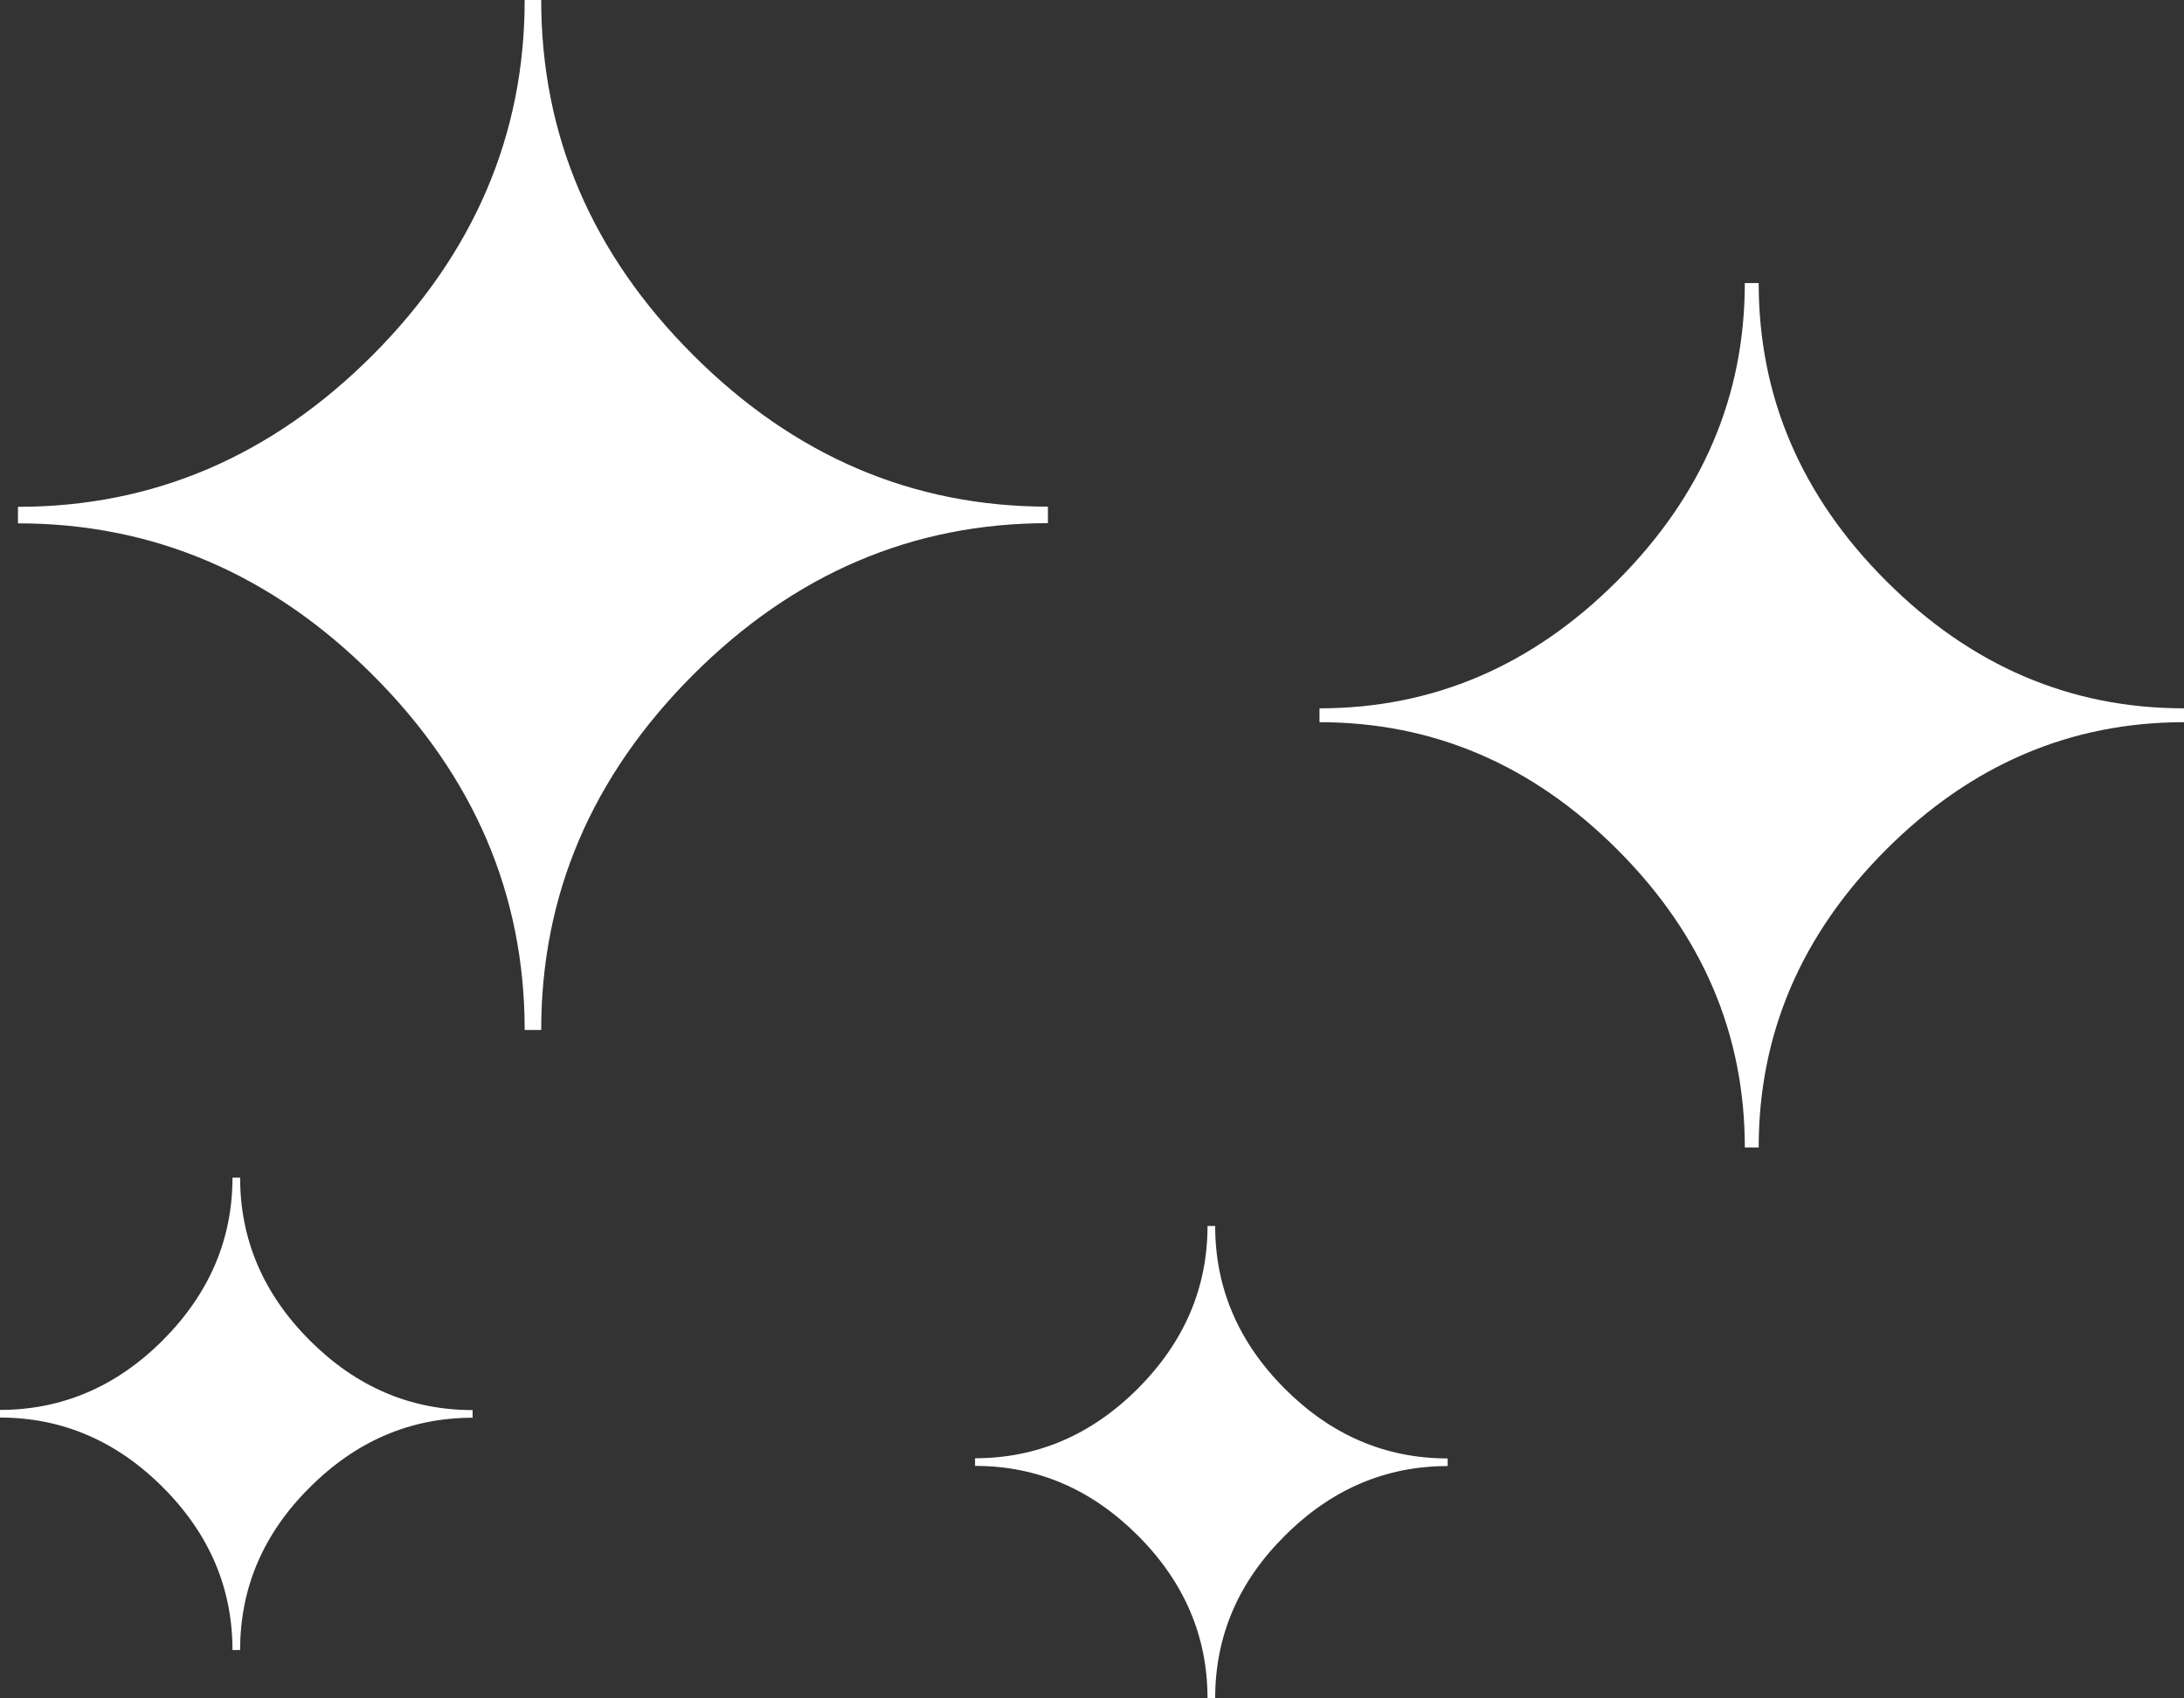 <svg version="1.1" id="Layer_1" xmlns="http://www.w3.org/2000/svg" xmlns:xlink="http://www.w3.org/1999/xlink" x="0px" y="0px" viewBox="0 0 122.88 95.57" style="enable-background:new 0 0 122.88 95.57" xml:space="preserve"><rect x="0" y="0" width="122.88" height="95.57" fill="#333333" stroke="none"/><style type="text/css">.st0{fill-rule:evenodd;clip-rule:evenodd;}</style><g><path class="st0" d="M30.45,57.96h-0.93c0-7.62-2.85-14.28-8.54-19.97c-5.69-5.69-12.35-8.54-19.97-8.54v-0.93 c7.62,0,14.28-2.85,19.97-8.55C26.67,14.25,29.52,7.59,29.52,0h0.93c0,7.62,2.85,14.28,8.54,19.97c5.69,5.69,12.35,8.54,19.97,8.54 v0.93c-7.62,0-14.28,2.85-19.97,8.54C33.3,43.68,30.45,50.34,30.45,57.96L30.45,57.96z M13.51,92.85h-0.43 c0-3.49-1.31-6.55-3.92-9.16C6.55,81.08,3.49,79.77,0,79.77v-0.43c3.49,0,6.55-1.31,9.16-3.92c2.61-2.62,3.92-5.67,3.92-9.15h0.43 c0,3.49,1.31,6.55,3.92,9.16c2.61,2.61,5.66,3.92,9.16,3.92v0.43c-3.49,0-6.55,1.31-9.16,3.92C14.81,86.3,13.51,89.36,13.51,92.85 L13.51,92.85z M68.37,95.57h-0.43c0-3.49-1.31-6.55-3.92-9.16c-2.61-2.61-5.66-3.92-9.16-3.92v-0.43c3.49,0,6.55-1.31,9.16-3.92 c2.61-2.62,3.92-5.67,3.92-9.15h0.43c0,3.49,1.31,6.55,3.92,9.16c2.61,2.61,5.66,3.92,9.16,3.92v0.43c-3.49,0-6.55,1.31-9.16,3.92 C69.67,89.02,68.37,92.07,68.37,95.57L68.37,95.57z M98.95,64.57h-0.78c0-6.39-2.39-11.98-7.17-16.76 c-4.78-4.78-10.36-7.17-16.76-7.17v-0.78c6.39,0,11.98-2.39,16.76-7.18c4.78-4.79,7.17-10.38,7.17-16.75h0.78 c0,6.39,2.39,11.98,7.17,16.76c4.78,4.78,10.36,7.17,16.76,7.17v0.78c-6.39,0-11.98,2.39-16.76,7.17 C101.34,52.59,98.95,58.18,98.95,64.57L98.95,64.57z" fill="#ffffff"/></g></svg>